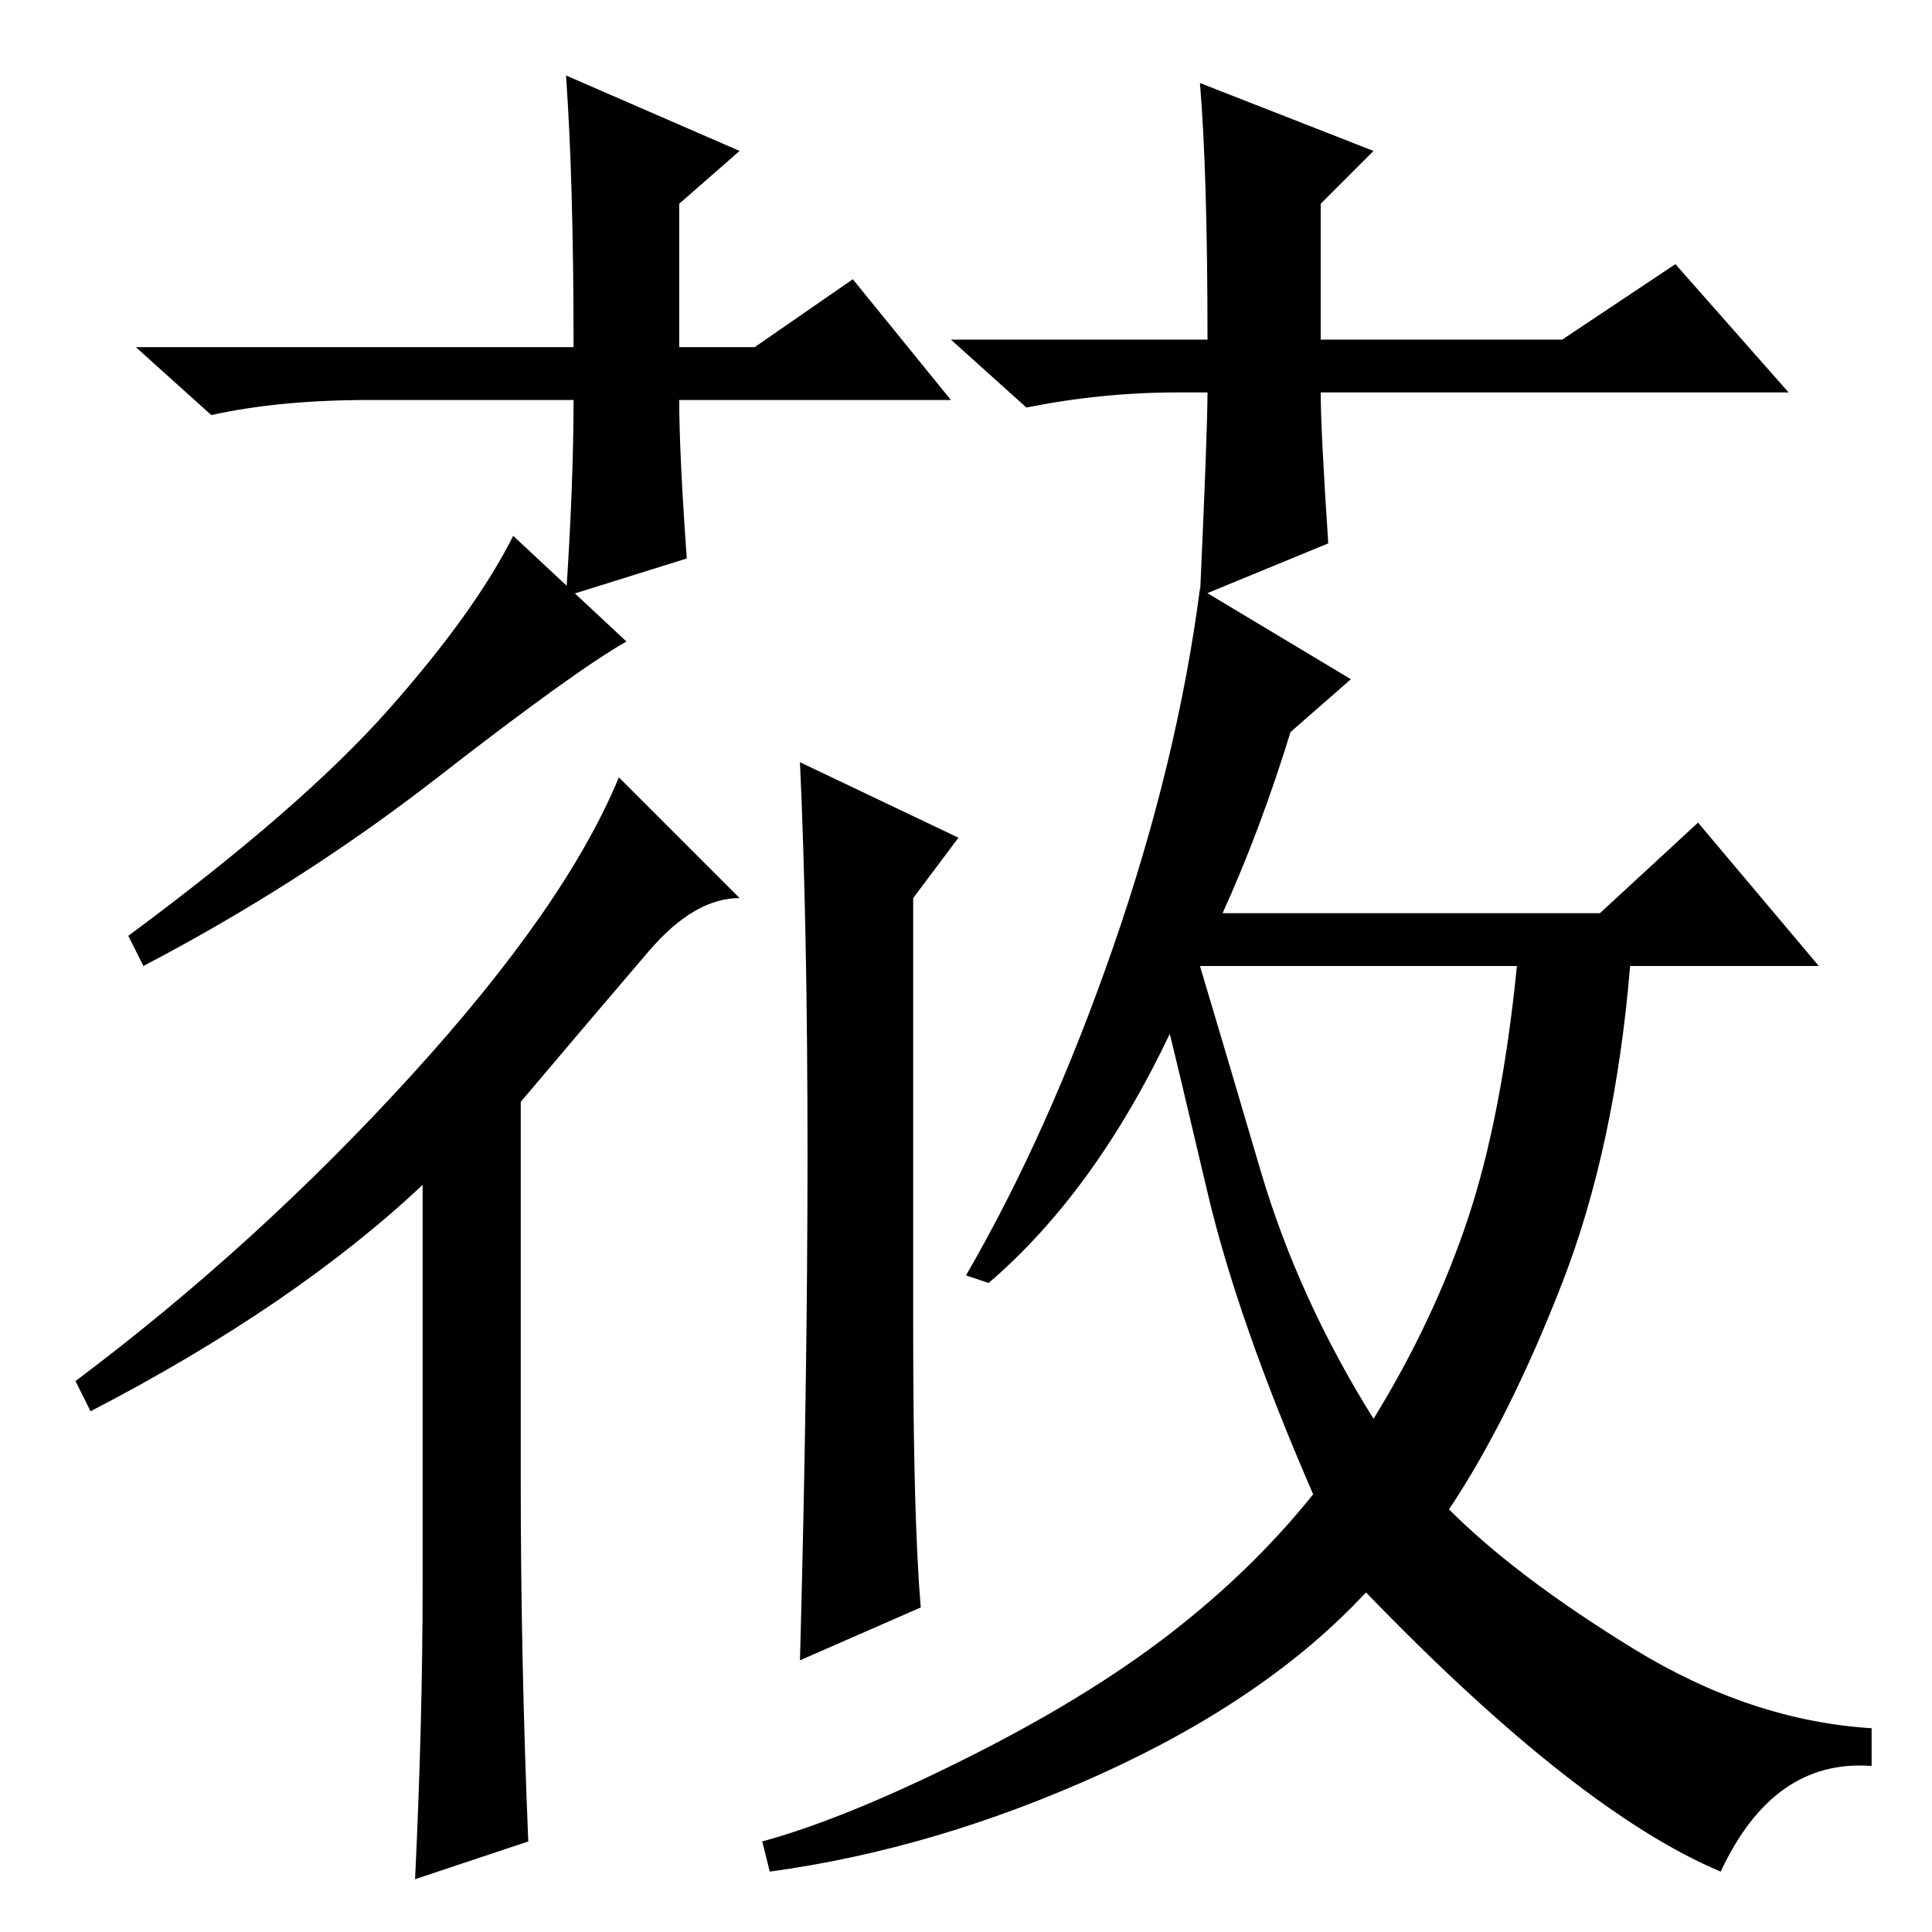 <?xml version="1.0" standalone="no"?>
<!DOCTYPE svg PUBLIC "-//W3C//DTD SVG 1.1//EN" "http://www.w3.org/Graphics/SVG/1.1/DTD/svg11.dtd" >
<svg xmlns="http://www.w3.org/2000/svg" xmlns:xlink="http://www.w3.org/1999/xlink" version="1.1" viewBox="0 -36 256 256">
  <g transform="matrix(1 0 0 -1 0 220)">
   <path fill="currentColor"
d="M121 80q0 -25 1 -37l-16 -7q1 37 1 67t-1 52l21 -10l-6 -8v-57zM162 135h50l13 12l16 -19h-25q-2 -24 -9 -42t-15 -30q9 -9 24.5 -18.5t31.5 -10.5v-5q-13 1 -20 -14q-19 8 -47 37q-13 -14 -35 -24t-44 -13l-1 4q11 3 27 11t27 16.5t19 18.5q-10 23 -14 40t-5 21
q-10 -21 -24 -33l-3 1q11 19 19.5 43.5t11.5 47.5l20 -12l-8 -7q-4 -13 -9 -24zM167 101q5 -17 15 -33q8 13 12.5 26.5t6.5 33.5h-42q3 -10 8 -27zM83 171q-7 -4 -25 -18t-39 -25l-2 4q23 17 34.5 30t16.5 23zM69 60q0 -24 1 -48l-15 -5q1 21 1 39v53q-17 -16 -44 -30l-2 4
q24 18 44.5 40.5t27.5 39.5l16 -16q-6 0 -12 -7t-17 -20v-50zM126 203h-36q0 -7 1 -21l-16 -5q1 15 1 26h-27q-12 0 -21 -2l-10 9h58q0 22 -1 36l23 -10l-8 -7v-19h10l13 9zM156 204q-10 0 -20 -2l-10 9h34q0 22 -1 34l23 -9l-7 -7v-18h32l15 10l15 -17h-62q0 -5 1 -20
l-17 -7q1 22 1 27h-4z" />
  </g>

</svg>
